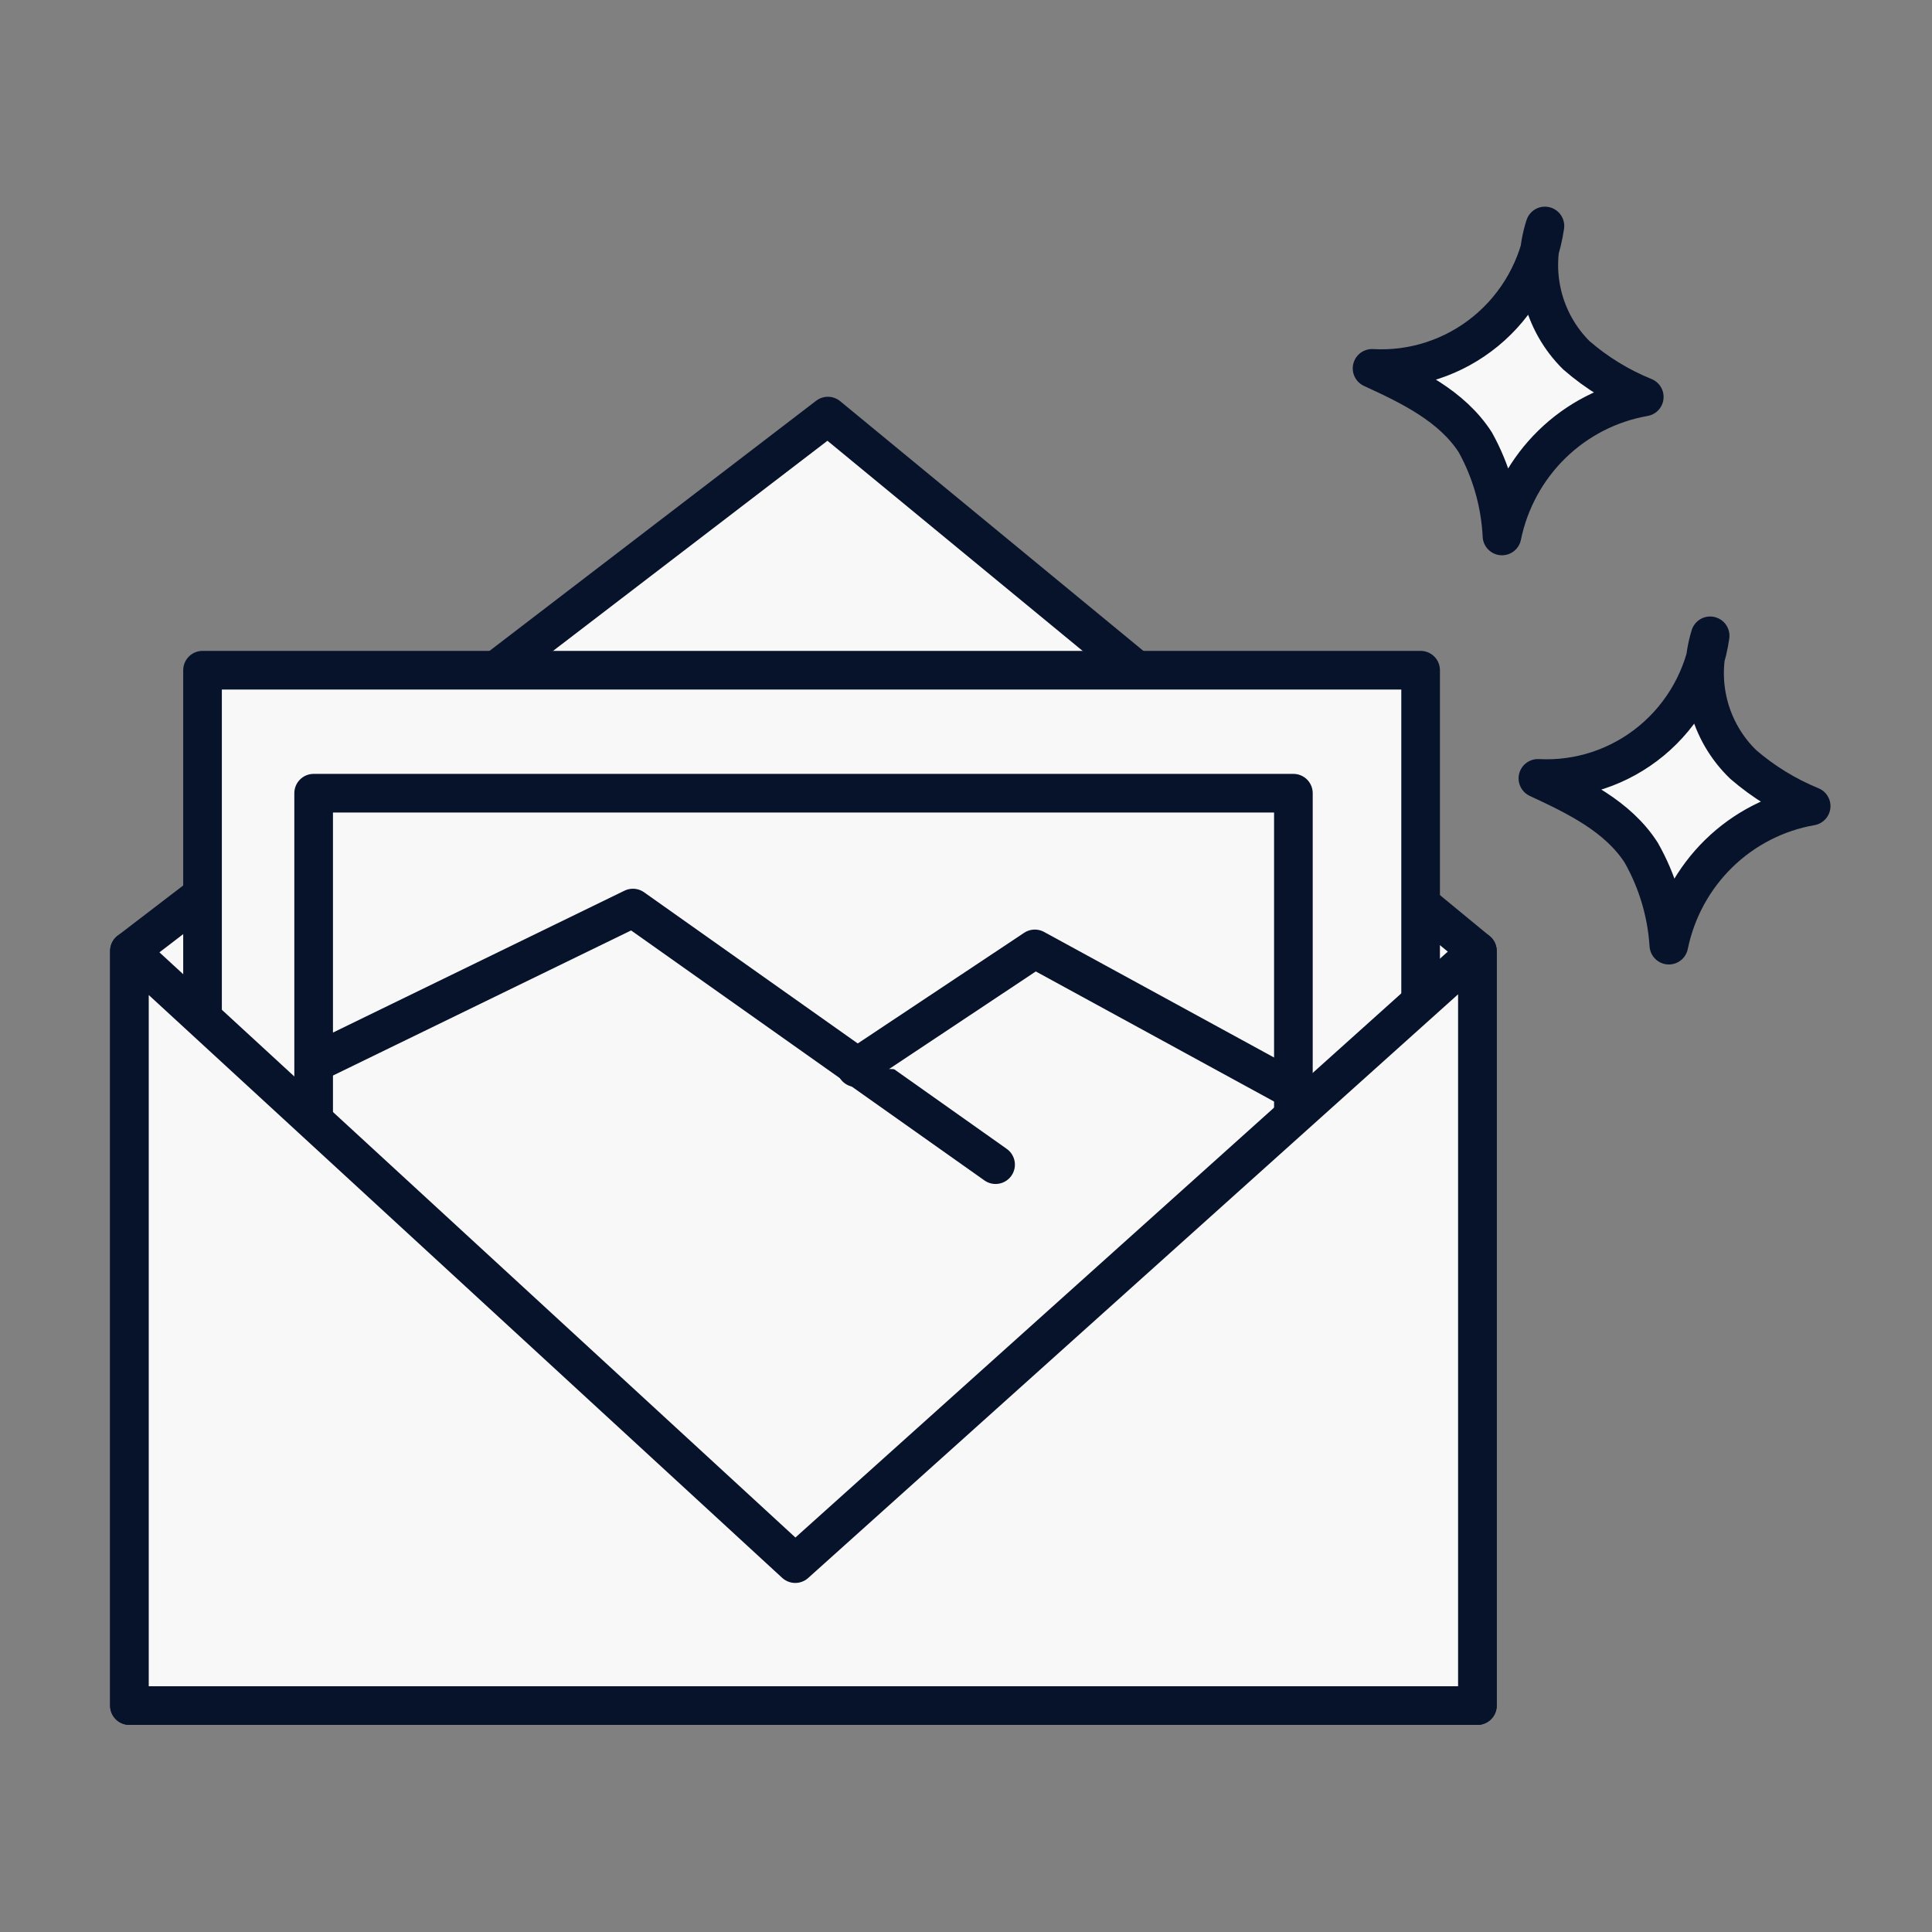<svg width="100" height="100" viewBox="0 0 100 100" fill="none" xmlns="http://www.w3.org/2000/svg">
<rect x="0" y="0" width="100" height="100" fill="#808080" stroke="none"/>
<path d="M76.47 88.281H6.699V49.223L42.851 21.537L76.47 49.223V88.281Z" fill="#F8F8F8" stroke="#07122B" stroke-width="2" stroke-linecap="round" stroke-linejoin="round"/>
<path d="M73.531 34.69H10.483V81.192H73.531V34.69Z" fill="#F8F8F8" stroke="#07122B" stroke-width="2" stroke-linecap="round" stroke-linejoin="round"/>
<path d="M66.946 41.056H16.234V84.073H66.946V41.056Z" fill="#F8F8F8" stroke="#07122B" stroke-width="2" stroke-linecap="round" stroke-linejoin="round"/>
<path d="M6.699 49.223L41.162 80.933L76.47 49.223V88.281H6.699V49.223Z" fill="#F8F8F8" stroke="#07122B" stroke-width="2" stroke-linecap="round" stroke-linejoin="round"/>
<path d="M16.512 54.909L32.76 47.001L51.531 60.282" fill="#F8F8F8"/>
<path d="M16.512 54.909L32.76 47.001L51.531 60.282" stroke="#07122B" stroke-width="2" stroke-linecap="round" stroke-linejoin="round"/>
<path d="M44.315 55.265L53.562 49.115L66.39 56.118" fill="#F8F8F8"/>
<path d="M44.315 55.265L53.562 49.115L66.39 56.118" stroke="#07122B" stroke-width="2" stroke-linecap="round" stroke-linejoin="round"/>
<path d="M79.965 11.697C79.656 13.832 78.566 15.773 76.91 17.137C75.254 18.5 73.152 19.189 71.018 19.067C73.038 19.994 75.155 21.02 76.363 22.897C77.186 24.383 77.658 26.041 77.742 27.741C78.112 25.934 79.013 24.281 80.326 22.998C81.64 21.714 83.306 20.86 85.107 20.545C83.825 20.026 82.637 19.297 81.59 18.387C80.73 17.535 80.121 16.457 79.834 15.276C79.547 14.094 79.593 12.855 79.965 11.697Z" fill="#F8F8F8" stroke="#07122B" stroke-width="2" stroke-linecap="round" stroke-linejoin="round"/>
<path d="M88.517 32.91C88.211 35.04 87.127 36.979 85.477 38.344C83.828 39.709 81.732 40.403 79.602 40.289C81.622 41.228 83.739 42.253 84.947 44.131C85.781 45.596 86.271 47.235 86.379 48.921C86.749 47.114 87.65 45.461 88.963 44.178C90.277 42.894 91.943 42.039 93.745 41.724C92.465 41.201 91.277 40.472 90.228 39.567C89.358 38.727 88.737 37.659 88.435 36.483C88.133 35.308 88.162 34.07 88.517 32.91Z" fill="#F8F8F8"/>
<path d="M88.517 32.91C88.211 35.04 87.127 36.979 85.477 38.344C83.828 39.709 81.732 40.403 79.602 40.289C81.622 41.228 83.739 42.253 84.947 44.131C85.781 45.596 86.271 47.235 86.379 48.921C86.749 47.114 87.65 45.461 88.963 44.178C90.277 42.894 91.943 42.039 93.745 41.724C92.465 41.201 91.277 40.472 90.228 39.567C89.358 38.727 88.737 37.659 88.435 36.483C88.133 35.308 88.162 34.07 88.517 32.91" stroke="#07122B" stroke-width="2" stroke-linecap="round" stroke-linejoin="round"/>
</svg>
